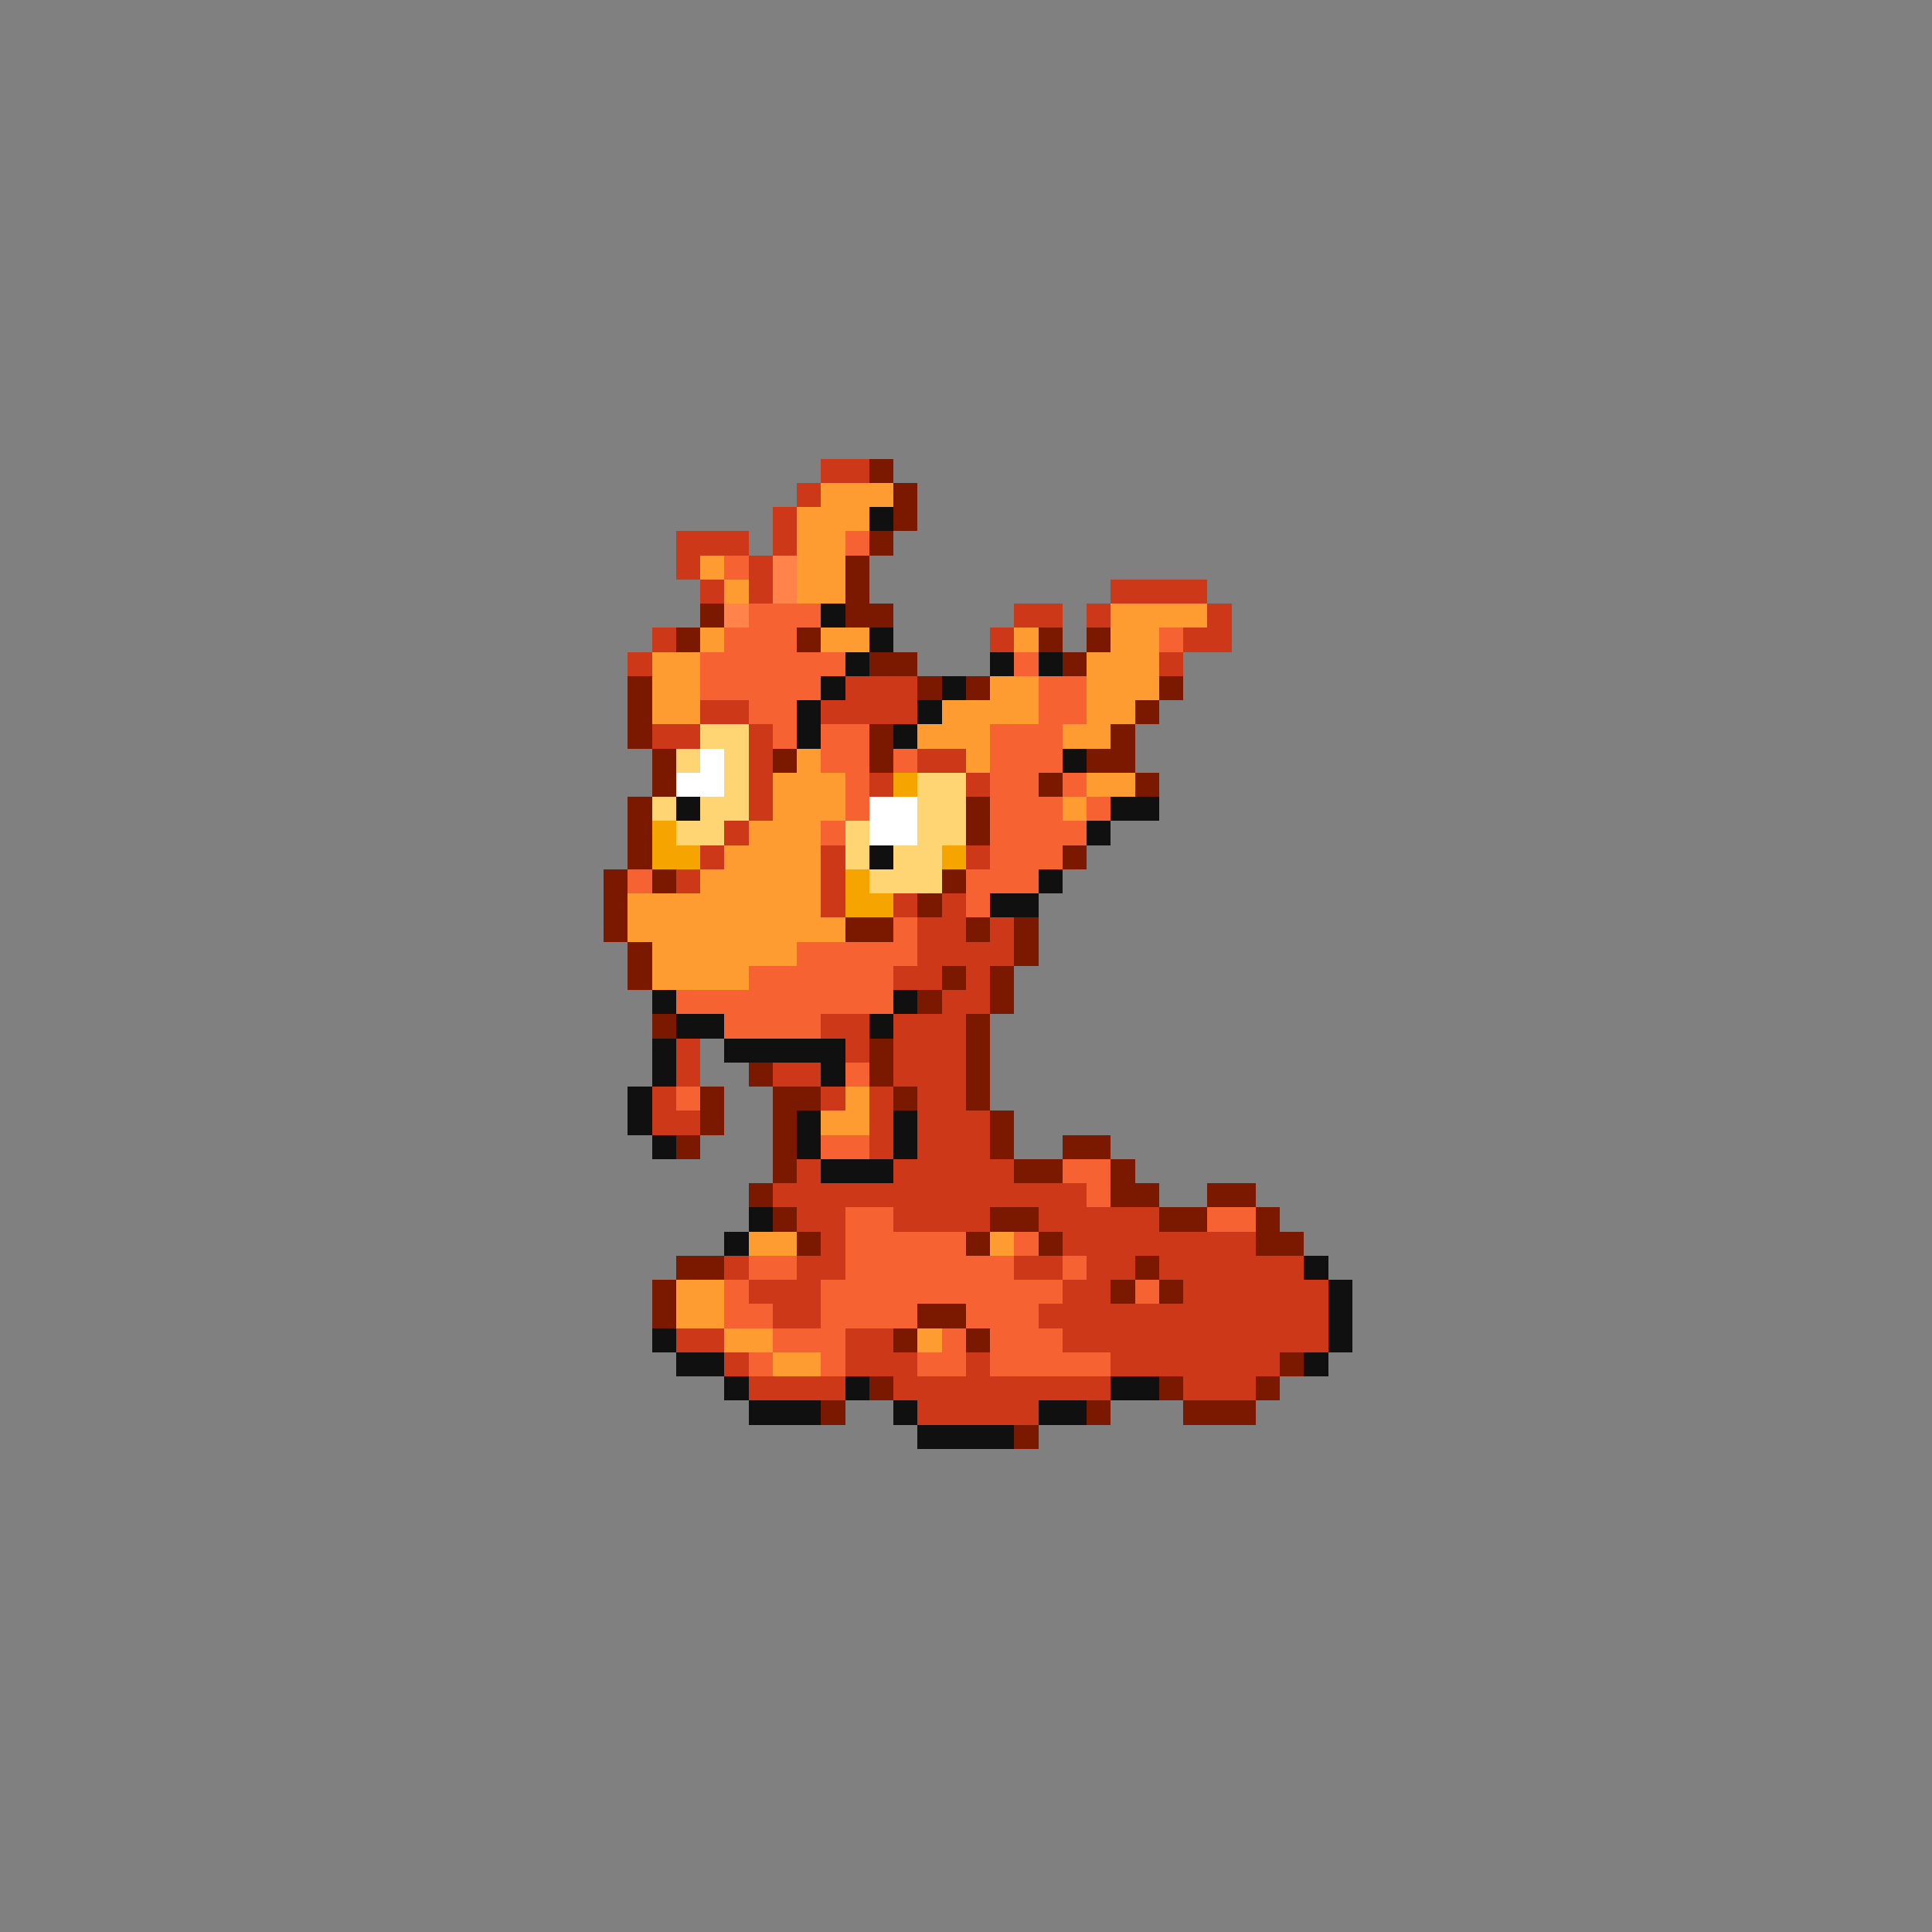 <svg xmlns="http://www.w3.org/2000/svg" viewBox="0 -0.5 80 80" shape-rendering="crispEdges">
<rect x="0" y="-0.5" width="80" height="80" fill="#808080" stroke="none"/>
<path stroke="#cd3918" d="M34 19h2M33 20h1M32 21h1M28 22h3M32 22h1M28 23h1M31 23h1M29 24h1M31 24h1M46 24h4M42 25h2M45 25h1M50 25h1M27 26h1M41 26h1M49 26h2M26 27h1M48 27h1M35 28h3M29 29h2M34 29h4M27 30h2M31 30h1M31 31h1M38 31h2M31 32h1M36 32h1M40 32h1M31 33h1M30 34h1M29 35h1M34 35h1M40 35h1M28 36h1M34 36h1M34 37h1M37 37h1M39 37h1M38 38h2M41 38h1M38 39h4M37 40h2M40 40h1M39 41h2M34 42h2M37 42h3M28 43h1M35 43h1M37 43h3M28 44h1M32 44h2M37 44h3M27 45h1M34 45h1M36 45h1M38 45h2M27 46h2M36 46h1M38 46h3M36 47h1M38 47h3M33 48h1M37 48h5M32 49h13M33 50h2M37 50h4M43 50h5M34 51h1M44 51h8M30 52h1M33 52h2M42 52h2M45 52h2M48 52h6M31 53h3M44 53h2M49 53h6M32 54h2M43 54h12M28 55h2M35 55h2M44 55h11M30 56h1M35 56h3M40 56h1M46 56h7M31 57h4M37 57h9M49 57h3M38 58h5" />
<path stroke="#7b1800" d="M36 19h1M37 20h1M37 21h1M36 22h1M35 23h1M35 24h1M29 25h1M35 25h2M28 26h1M33 26h1M43 26h1M45 26h1M36 27h2M44 27h1M26 28h1M38 28h1M40 28h1M48 28h1M26 29h1M47 29h1M26 30h1M36 30h1M46 30h1M27 31h1M32 31h1M36 31h1M45 31h2M27 32h1M43 32h1M47 32h1M26 33h1M40 33h1M26 34h1M40 34h1M26 35h1M44 35h1M25 36h1M27 36h1M39 36h1M25 37h1M38 37h1M25 38h1M35 38h2M40 38h1M42 38h1M26 39h1M42 39h1M26 40h1M39 40h1M41 40h1M38 41h1M41 41h1M27 42h1M40 42h1M36 43h1M40 43h1M31 44h1M36 44h1M40 44h1M29 45h1M32 45h2M37 45h1M40 45h1M29 46h1M32 46h1M41 46h1M28 47h1M32 47h1M41 47h1M44 47h2M32 48h1M42 48h2M46 48h1M31 49h1M46 49h2M50 49h2M32 50h1M41 50h2M48 50h2M52 50h1M33 51h1M40 51h1M43 51h1M52 51h2M28 52h2M47 52h1M27 53h1M46 53h1M48 53h1M27 54h1M38 54h2M37 55h1M40 55h1M53 56h1M36 57h1M48 57h1M52 57h1M34 58h1M45 58h1M49 58h3M42 59h1" />
<path stroke="#ff9c31" d="M34 20h3M33 21h3M33 22h2M29 23h1M33 23h2M30 24h1M33 24h2M46 25h4M29 26h1M34 26h2M42 26h1M46 26h2M27 27h2M45 27h3M27 28h2M41 28h2M45 28h3M27 29h2M39 29h4M45 29h2M38 30h3M44 30h2M33 31h1M40 31h1M32 32h3M45 32h2M32 33h3M44 33h1M31 34h3M30 35h4M29 36h5M26 37h8M26 38h9M27 39h6M27 40h4M35 45h1M34 46h2M31 51h2M41 51h1M28 53h2M28 54h2M30 55h2M38 55h1M32 56h2" />
<path stroke="#101010" d="M36 21h1M34 25h1M36 26h1M35 27h1M41 27h1M43 27h1M34 28h1M39 28h1M33 29h1M38 29h1M33 30h1M37 30h1M44 31h1M28 33h1M46 33h2M45 34h1M36 35h1M43 36h1M41 37h2M27 41h1M37 41h1M28 42h2M36 42h1M27 43h1M30 43h5M27 44h1M34 44h1M26 45h1M26 46h1M33 46h1M37 46h1M27 47h1M33 47h1M37 47h1M34 48h3M31 50h1M30 51h1M54 52h1M55 53h1M55 54h1M27 55h1M55 55h1M28 56h2M54 56h1M30 57h1M35 57h1M46 57h2M31 58h3M37 58h1M43 58h2M38 59h4" />
<path stroke="#f66231" d="M35 22h1M30 23h1M31 25h3M30 26h3M48 26h1M29 27h6M42 27h1M29 28h5M43 28h2M31 29h2M43 29h2M32 30h1M34 30h2M41 30h3M34 31h2M37 31h1M41 31h3M35 32h1M41 32h2M44 32h1M35 33h1M41 33h3M45 33h1M34 34h1M41 34h4M41 35h3M26 36h1M40 36h3M40 37h1M37 38h1M33 39h5M31 40h6M28 41h9M30 42h4M35 44h1M28 45h1M34 47h2M44 48h2M45 49h1M35 50h2M50 50h2M35 51h5M42 51h1M31 52h2M35 52h7M44 52h1M30 53h1M34 53h10M47 53h1M30 54h2M34 54h4M40 54h3M32 55h3M39 55h1M41 55h3M31 56h1M34 56h1M38 56h2M41 56h5" />
<path stroke="#ff834a" d="M32 23h1M32 24h1M30 25h1" />
<path stroke="#ffd573" d="M29 30h2M28 31h1M30 31h1M30 32h1M38 32h2M27 33h1M29 33h2M38 33h2M28 34h2M35 34h1M38 34h2M35 35h1M37 35h2M36 36h3" />
<path stroke="#ffffff" d="M29 31h1M28 32h2M36 33h2M36 34h2" />
<path stroke="#f6a400" d="M37 32h1M27 34h1M27 35h2M39 35h1M35 36h1M35 37h2" />
</svg>